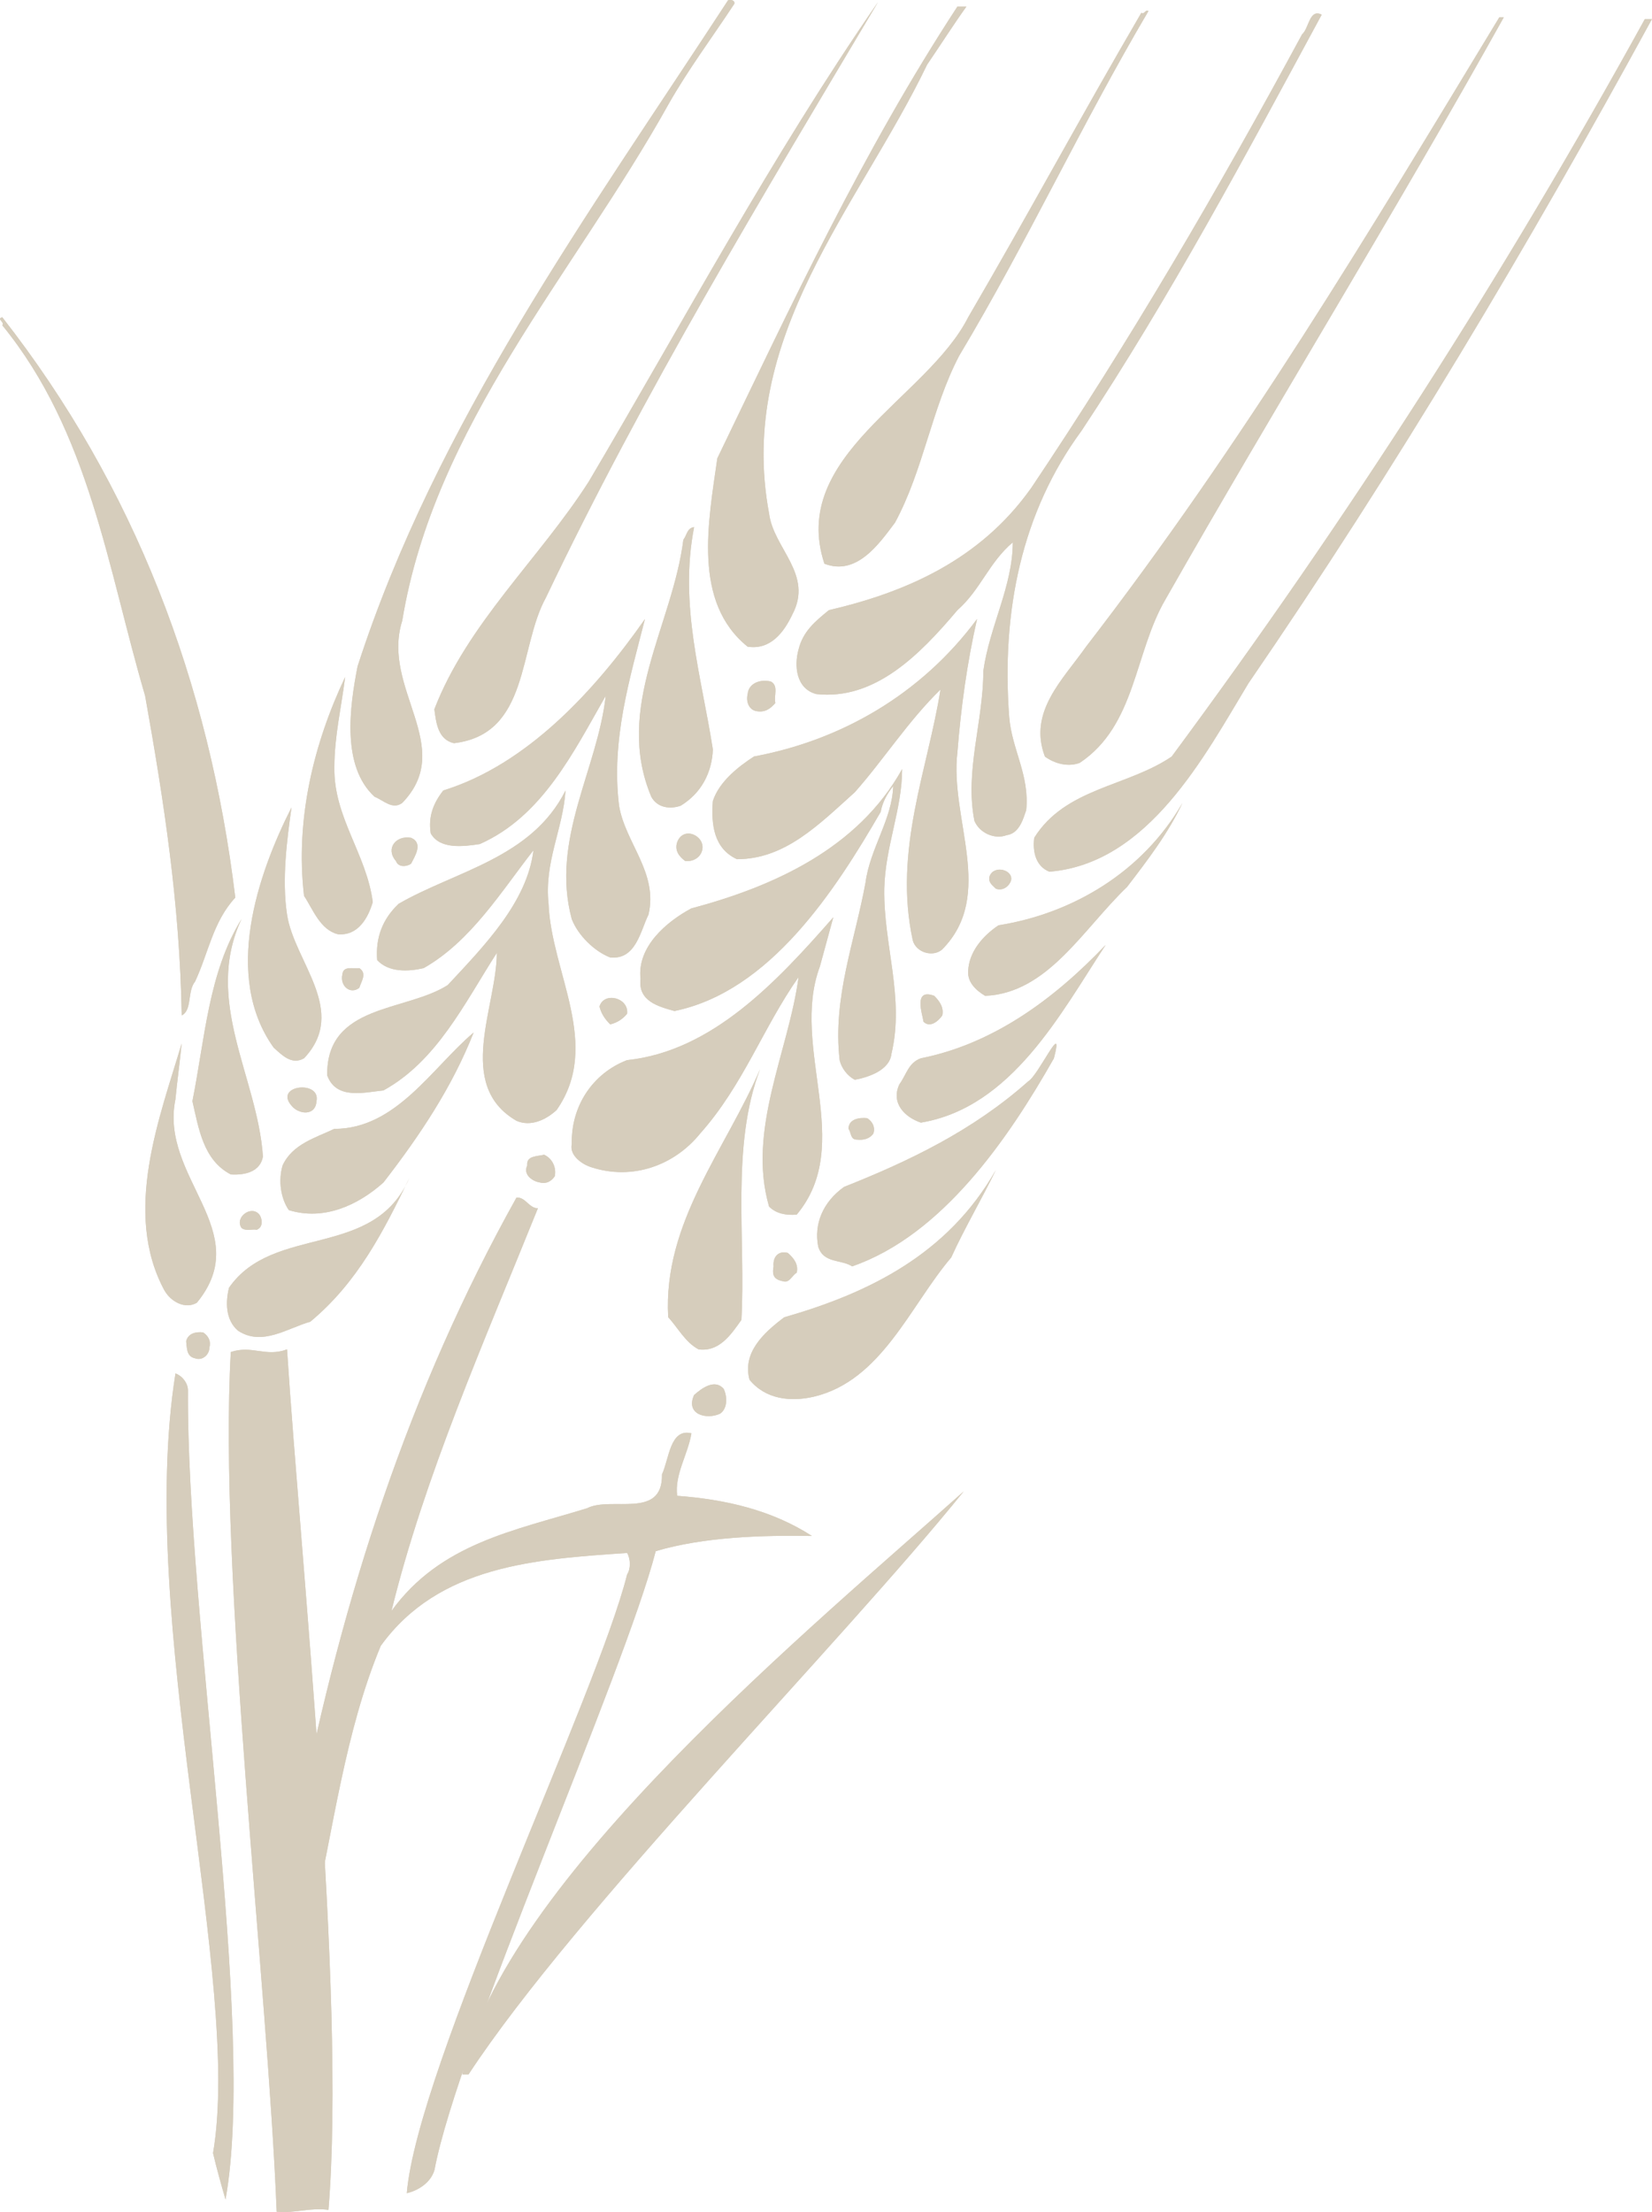 <?xml version="1.0" encoding="UTF-8"?><svg id="Ebene_1" xmlns="http://www.w3.org/2000/svg" xmlns:xlink="http://www.w3.org/1999/xlink" viewBox="0 0 404.48 541.53"><defs><style>.cls-1{clip-path:url(#clippath);}.cls-2{fill:none;}.cls-2,.cls-3{stroke-width:0px;}.cls-3{fill:#d6cdbc;}</style><clipPath id="clippath"><rect class="cls-2" y="0" width="404.48" height="541.53"/></clipPath></defs><g class="cls-1"><path class="cls-3" d="m178.25.08c-34.53,52.89-71.47,103.6-90.7,163.05-1.97,10.06-3.93,24.48,4.15,31.91,2.19.87,4.37,3.28,6.78,1.53,13.32-13.77-5.25-27.98,0-44.59,7.87-47.87,41.96-84.81,65.13-126.34,4.81-8.52,10.71-16.39,16.18-24.7.22-.87-.87-1.09-1.54-.87"/><path class="cls-3" d="m178.25.08c-34.53,52.89-71.47,103.6-90.7,163.05-1.97,10.06-3.93,24.48,4.15,31.91,2.19.87,4.37,3.28,6.78,1.53,13.32-13.77-5.25-27.98,0-44.59,7.87-47.87,41.96-84.81,65.13-126.34,4.81-8.52,10.71-16.39,16.18-24.7.22-.87-.87-1.09-1.54-.87"/><path class="cls-3" d="m144.16,117.89c-12.02,18.8-29.73,34.76-37.81,55.74.43,3.28.87,7.43,4.8,8.31,18.58-2.19,15.74-23.39,22.51-35.63C157.49,96.25,186.78,47.94,214.97.52c-26.23,38.03-47.43,77.81-70.81,117.37"/><path class="cls-3" d="m144.16,117.89c-12.02,18.8-29.73,34.76-37.81,55.74.43,3.28.87,7.43,4.8,8.31,18.58-2.19,15.74-23.39,22.51-35.63C157.49,96.25,186.78,47.94,214.97.52c-26.23,38.03-47.43,77.81-70.81,117.37"/><path class="cls-3" d="m234.42,1.6c-23.16,35.42-40.65,73.01-58.79,110.6-2.19,15.52-6.12,35.2,7.43,46.12,5.69.87,8.96-3.71,10.93-7.87,5.25-9.84-4.59-16.17-5.68-24.7-8.09-43.27,21.86-74.97,38.69-109.93,3.28-4.81,6.34-9.62,9.62-14.22h-2.19Z"/><path class="cls-3" d="m234.42,1.6c-23.16,35.42-40.65,73.01-58.79,110.6-2.19,15.52-6.12,35.2,7.43,46.12,5.69.87,8.96-3.71,10.93-7.87,5.25-9.84-4.59-16.17-5.68-24.7-8.09-43.27,21.86-74.97,38.69-109.93,3.28-4.81,6.34-9.62,9.62-14.22h-2.19Z"/><path class="cls-3" d="m279.45,3.13c-14.43,24.7-27.97,49.84-42.4,74.54-10.06,19.9-43.94,33.88-35.2,60.33,7.87,3.06,13.34-4.8,17.28-10.05,6.99-12.9,8.96-27.98,15.73-40.88,16.62-27.75,29.94-56.61,46.33-84.36-.87-.43-.87.87-1.75.43"/><path class="cls-3" d="m279.45,3.13c-14.43,24.7-27.97,49.84-42.4,74.54-10.06,19.9-43.94,33.88-35.2,60.33,7.87,3.06,13.34-4.8,17.28-10.05,6.99-12.9,8.96-27.98,15.73-40.88,16.62-27.75,29.94-56.61,46.33-84.36-.87-.43-.87.87-1.75.43"/><path class="cls-3" d="m252.35,119.64c-12.46,17.48-30.6,25.36-49.4,29.73-3.5,2.85-6.34,5.25-7.43,9.62-1.1,3.93-.66,9.62,4.37,10.93,14.21,1.53,25.13-9.4,34.53-20.55,5.69-5.02,7.65-11.58,13.55-16.6,0,10.71-5.68,20.54-7.21,31.48,0,12.45-4.59,24.47-2.18,36.71,1.31,3.06,5.03,4.59,7.87,3.5,3.28-.43,4.15-4.37,4.81-6.12.87-8.52-3.5-14.86-4.16-22.73-1.96-26.01,3.06-50.27,17.71-70.16,21.86-33.01,40.22-67.54,58.8-101.86-3.06-1.53-3.06,3.29-4.81,4.82-20.55,38.03-41.97,74.75-66.45,111.25"/><path class="cls-3" d="m252.35,119.64c-12.46,17.48-30.6,25.36-49.4,29.73-3.5,2.85-6.34,5.25-7.43,9.62-1.1,3.93-.66,9.62,4.37,10.93,14.21,1.53,25.13-9.4,34.53-20.55,5.69-5.02,7.65-11.58,13.55-16.6,0,10.71-5.68,20.54-7.21,31.48,0,12.45-4.59,24.47-2.18,36.71,1.31,3.06,5.03,4.59,7.87,3.5,3.28-.43,4.15-4.37,4.81-6.12.87-8.52-3.5-14.86-4.16-22.73-1.96-26.01,3.06-50.27,17.71-70.16,21.86-33.01,40.22-67.54,58.8-101.86-3.06-1.53-3.06,3.29-4.81,4.82-20.55,38.03-41.97,74.75-66.45,111.25"/><path class="cls-3" d="m367.1,4.23c-31.91,52.68-62.73,104.26-101.2,154.1-5.69,8.09-14.21,15.95-10.06,26.89,2.41,1.74,5.68,2.62,8.53,1.53,13.76-9.18,13.33-26.89,20.98-40,27.1-47.65,56.18-94.64,82.84-142.51h-1.09Z"/><path class="cls-3" d="m367.1,4.23c-31.91,52.68-62.73,104.26-101.2,154.1-5.69,8.09-14.21,15.95-10.06,26.89,2.41,1.74,5.68,2.62,8.53,1.53,13.76-9.18,13.33-26.89,20.98-40,27.1-47.65,56.18-94.64,82.84-142.51h-1.09Z"/><path class="cls-3" d="m402.73,4.67c-34.32,62.29-72.35,121.74-115.85,180.54-10.93,7.43-26.01,7.65-33.66,19.89-.44,3.5.43,6.99,3.71,8.3,24.26-1.97,38.04-28.41,48.74-46.12,36.29-52.89,68.63-107.32,98.8-162.61h-1.75Z"/><path class="cls-3" d="m402.73,4.67c-34.32,62.29-72.35,121.74-115.85,180.54-10.93,7.43-26.01,7.65-33.66,19.89-.44,3.5.43,6.99,3.71,8.3,24.26-1.97,38.04-28.41,48.74-46.12,36.29-52.89,68.63-107.32,98.8-162.61h-1.75Z"/><path class="cls-3" d="m.56,79.63c21.41,26.23,25.78,59.46,34.97,90.71,4.58,25.57,8.52,51.14,8.96,78.25,2.62-1.31,1.31-5.9,3.28-8.31,3.28-7,4.37-14.64,9.84-20.54C51.26,167.07,32.9,118.98.56,77.67c-1.53.44.65,1.1,0,1.97"/><path class="cls-3" d="m.56,79.63c21.41,26.23,25.78,59.46,34.97,90.71,4.58,25.57,8.52,51.14,8.96,78.25,2.62-1.31,1.31-5.9,3.28-8.31,3.28-7,4.37-14.64,9.84-20.54C51.26,167.07,32.9,118.98.56,77.67c-1.53.44.65,1.1,0,1.97"/><path class="cls-3" d="m167.32,132.1c-2.63,20.98-17.04,41.09-7.86,62.95,1.53,2.84,4.81,3.06,7.21,2.19,5.03-3.06,7.65-8.09,7.87-13.77-2.84-18.15-8.3-35.4-4.59-54.43-1.75.22-1.75,1.97-2.62,3.07"/><path class="cls-3" d="m167.32,132.1c-2.63,20.98-17.04,41.09-7.86,62.95,1.53,2.84,4.81,3.06,7.21,2.19,5.03-3.06,7.65-8.09,7.87-13.77-2.84-18.15-8.3-35.4-4.59-54.43-1.75.22-1.75,1.97-2.62,3.07"/><path class="cls-3" d="m184.59,185.21c-3.71,2.4-8.52,6.12-10.06,10.92-.43,5.68.22,11.59,5.91,14.21,11.8,0,20.1-8.53,28.85-16.39,6.99-7.88,13.11-17.49,20.98-25.14-3.06,19.45-11.59,39.34-6.78,61.42.87,3.06,5.03,4.15,7.22,2.18,13.11-13.33,1.74-31.91,3.71-48.31.88-11.15,2.41-22.07,4.81-32.57-13.77,18.58-33.44,29.73-54.64,33.67"/><path class="cls-3" d="m184.59,185.21c-3.71,2.4-8.52,6.12-10.06,10.92-.43,5.68.22,11.59,5.91,14.21,11.8,0,20.1-8.53,28.85-16.39,6.99-7.88,13.11-17.49,20.98-25.14-3.06,19.45-11.59,39.34-6.78,61.42.87,3.06,5.03,4.15,7.22,2.18,13.11-13.33,1.74-31.91,3.71-48.31.88-11.15,2.41-22.07,4.81-32.57-13.77,18.58-33.44,29.73-54.64,33.67"/><path class="cls-3" d="m108.53,193.52c-2.4,3.06-3.72,6.34-3.07,10.49,2.19,3.93,7.86,3.27,12.02,2.62,15.3-6.77,22.95-22.52,30.82-36.28-1.97,17.92-13.56,35.19-8.31,54.65,1.53,3.94,5.47,7.86,9.4,9.39,6.33.66,7.43-6.56,9.39-10.49,2.4-10.28-5.67-17.49-7.21-26.67-1.97-16.17,2.62-31.04,6.34-45.68-12.24,17.48-28.85,35.63-49.4,41.97"/><path class="cls-3" d="m108.53,193.52c-2.4,3.06-3.72,6.34-3.07,10.49,2.19,3.93,7.86,3.27,12.02,2.62,15.3-6.77,22.95-22.52,30.82-36.28-1.97,17.92-13.56,35.19-8.31,54.65,1.53,3.94,5.47,7.86,9.4,9.39,6.33.66,7.43-6.56,9.39-10.49,2.4-10.28-5.67-17.49-7.21-26.67-1.97-16.17,2.62-31.04,6.34-45.68-12.24,17.48-28.85,35.63-49.4,41.97"/><path class="cls-3" d="m74.44,219.31c2.18,3.28,3.93,8.31,8.3,9.4,5.02.44,7.43-4.15,8.53-7.87-1.53-11.81-9.62-20.77-9.4-33.01,0-7.65,1.75-14.86,2.63-22.08-7.65,16.18-12.25,34.75-10.06,53.55"/><path class="cls-3" d="m74.44,219.31c2.18,3.28,3.93,8.31,8.3,9.4,5.02.44,7.43-4.15,8.53-7.87-1.53-11.81-9.62-20.77-9.4-33.01,0-7.65,1.75-14.86,2.63-22.08-7.65,16.18-12.25,34.75-10.06,53.55"/><path class="cls-3" d="m183.06,169.91c-.43,1.75.22,3.71,1.97,4.15,2.18.44,3.5-.43,4.81-1.97-.44-1.75.87-4.15-1.09-5.24-2.62-.66-5.47.43-5.69,3.06"/><path class="cls-3" d="m183.06,169.91c-.43,1.75.22,3.71,1.97,4.15,2.18.44,3.5-.43,4.81-1.97-.44-1.75.87-4.15-1.09-5.24-2.62-.66-5.47.43-5.69,3.06"/><path class="cls-3" d="m169.29,222.37c-6.12,3.28-13.34,9.4-12.46,17.27-.65,5.46,4.37,6.77,8.31,7.87,23.39-4.81,39.35-29.51,50.49-48.75.44-2.4,1.53-4.36,3.06-6.33-.22,8.08-5.68,15.3-6.77,23.61-2.62,14.42-8.09,28.19-6.34,43.49.44,1.97,1.97,3.93,3.72,4.81,3.5-.65,8.53-2.41,8.96-6.34,3.27-13.77-1.97-26.67-1.75-40.43.22-10.28,4.37-19.46,4.37-29.29-10.93,19.67-31.91,28.85-51.59,34.1"/><path class="cls-3" d="m169.29,222.37c-6.12,3.28-13.34,9.4-12.46,17.27-.65,5.46,4.37,6.77,8.31,7.87,23.39-4.81,39.35-29.51,50.49-48.75.44-2.4,1.53-4.36,3.06-6.33-.22,8.08-5.68,15.3-6.77,23.61-2.62,14.42-8.09,28.19-6.34,43.49.44,1.97,1.97,3.93,3.72,4.81,3.5-.65,8.53-2.41,8.96-6.34,3.27-13.77-1.97-26.67-1.75-40.43.22-10.28,4.37-19.46,4.37-29.29-10.93,19.67-31.91,28.85-51.59,34.1"/><path class="cls-3" d="m97.6,221.27c-3.94,3.72-5.69,8.31-5.25,13.77,2.84,3.06,7.65,2.84,11.37,1.97,11.58-6.56,19.02-18.8,26.89-28.85-1.53,12.68-12.03,23.38-20.99,33-10.27,6.56-29.73,4.59-29.51,22.08,2.19,6.11,9.18,4.15,13.77,3.71,13.12-7.22,19.89-21.43,27.76-33.67,0,13.12-10.27,32.35,4.81,41.1,3.49,1.53,7.21-.22,9.83-2.63,11.15-15.96-1.3-33.66-1.97-50.49-1.09-10.27,3.5-18.14,4.16-27.75-8.31,16.6-26.88,19.67-40.87,27.75"/><path class="cls-3" d="m97.6,221.27c-3.94,3.72-5.69,8.31-5.25,13.77,2.84,3.06,7.65,2.84,11.37,1.97,11.58-6.56,19.02-18.8,26.89-28.85-1.53,12.68-12.03,23.38-20.99,33-10.27,6.56-29.73,4.59-29.51,22.08,2.19,6.11,9.18,4.15,13.77,3.71,13.12-7.22,19.89-21.43,27.76-33.67,0,13.12-10.27,32.35,4.81,41.1,3.49,1.53,7.21-.22,9.83-2.63,11.15-15.96-1.3-33.66-1.97-50.49-1.09-10.27,3.5-18.14,4.16-27.75-8.31,16.6-26.88,19.67-40.87,27.75"/><path class="cls-3" d="m244.48,226.52c-3.93,2.63-7.22,6.55-7.43,11.15-.22,2.83,1.96,4.81,4.15,6.12,15.3-.66,23.83-16.17,34.76-26.67,5.03-6.56,10.05-13.11,13.55-20.54-9.83,17.05-27.1,27.1-45.02,29.94"/><path class="cls-3" d="m244.48,226.52c-3.93,2.63-7.22,6.55-7.43,11.15-.22,2.83,1.96,4.81,4.15,6.12,15.3-.66,23.83-16.17,34.76-26.67,5.03-6.56,10.05-13.11,13.55-20.54-9.83,17.05-27.1,27.1-45.02,29.94"/><path class="cls-3" d="m67,256.46c1.97,1.75,4.37,4.37,7.44,2.62,10.93-11.58-2.41-23.6-4.16-35.18-1.31-8.74,0-18.36,1.09-26.23-8.3,16.39-16.83,41.31-4.37,58.79"/><path class="cls-3" d="m67,256.46c1.97,1.75,4.37,4.37,7.44,2.62,10.93-11.58-2.41-23.6-4.16-35.18-1.31-8.74,0-18.36,1.09-26.23-8.3,16.39-16.83,41.31-4.37,58.79"/><path class="cls-3" d="m165.8,206.19c-.66,1.97.44,3.49,1.97,4.59,1.96.22,3.71-.87,4.15-2.62.88-3.5-4.59-6.12-6.12-1.97"/><path class="cls-3" d="m165.8,206.19c-.66,1.97.44,3.49,1.97,4.59,1.96.22,3.71-.87,4.15-2.62.88-3.5-4.59-6.12-6.12-1.97"/><path class="cls-3" d="m96.94,210.78c.66,1.75,2.84,1.31,3.71.66.88-1.75,3.07-5.03,0-6.34-3.71-.66-6.34,2.63-3.71,5.68"/><path class="cls-3" d="m96.94,210.78c.66,1.75,2.84,1.31,3.71.66.88-1.75,3.07-5.03,0-6.34-3.71-.66-6.34,2.63-3.71,5.68"/><path class="cls-3" d="m242.3,214.49c-.43,1.54.66,2.19,1.53,3.07,1.74.65,3.28-.66,3.71-1.97.66-2.63-4.15-3.94-5.24-1.1"/><path class="cls-3" d="m242.3,214.49c-.43,1.54.66,2.19,1.53,3.07,1.74.65,3.28-.66,3.71-1.97.66-2.63-4.15-3.94-5.24-1.1"/><path class="cls-3" d="m153.55,259.52c-8.52,3.28-13.77,11.36-13.55,20.55-.65,2.84,2.62,5.03,4.81,5.69,10.05,3.27,20.33-.44,26.66-8.31,10.5-11.8,15.31-25.79,24.05-38.25-2.41,18.14-12.68,37.38-7.22,56.18,1.75,1.75,4.15,2.18,6.77,1.97,14.43-17.27-1.74-40.88,5.68-60.77,1.09-3.93,2.19-8.09,3.28-12.02-13.98,15.95-29.73,32.78-50.49,34.97"/><path class="cls-3" d="m153.55,259.52c-8.52,3.28-13.77,11.36-13.55,20.55-.65,2.84,2.62,5.03,4.81,5.69,10.05,3.27,20.33-.44,26.66-8.31,10.5-11.8,15.31-25.79,24.05-38.25-2.41,18.14-12.68,37.38-7.22,56.18,1.75,1.75,4.15,2.18,6.77,1.97,14.43-17.27-1.74-40.88,5.68-60.77,1.09-3.93,2.19-8.09,3.28-12.02-13.98,15.95-29.73,32.78-50.49,34.97"/><path class="cls-3" d="m47.11,269.58c1.53,6.56,2.62,14.43,9.4,17.93,3.5.22,7.21-.66,7.87-4.37-1.31-19.45-14.64-38.04-5.25-58.14-8.09,13.11-8.96,29.29-12.02,44.58"/><path class="cls-3" d="m47.11,269.58c1.53,6.56,2.62,14.43,9.4,17.93,3.5.22,7.21-.66,7.87-4.37-1.31-19.45-14.64-38.04-5.25-58.14-8.09,13.11-8.96,29.29-12.02,44.58"/><path class="cls-3" d="m225.47,259.08c-3.06,1.1-3.5,3.94-5.25,6.35-2.18,4.59,1.31,8.08,5.25,9.4,22.29-3.72,34.31-26.88,45.24-43.5-12.89,13.55-27.76,24.26-45.24,27.75"/><path class="cls-3" d="m225.47,259.08c-3.06,1.1-3.5,3.94-5.25,6.35-2.18,4.59,1.31,8.08,5.25,9.4,22.29-3.72,34.31-26.88,45.24-43.5-12.89,13.55-27.76,24.26-45.24,27.75"/><path class="cls-3" d="m83.83,238.54c-.66,2.84,1.96,5.02,4.15,3.28.44-1.53,1.97-3.5,0-4.81-1.53.22-3.93-.66-4.15,1.53"/><path class="cls-3" d="m83.83,238.54c-.66,2.84,1.96,5.02,4.15,3.28.44-1.53,1.97-3.5,0-4.81-1.53.22-3.93-.66-4.15,1.53"/><path class="cls-3" d="m226.12,250.13c1.53,1.53,3.5,0,4.59-1.53.43-1.97-.66-3.5-1.97-4.81-5.25-1.96-2.84,4.59-2.63,6.34"/><path class="cls-3" d="m226.12,250.13c1.53,1.53,3.5,0,4.59-1.53.43-1.97-.66-3.5-1.97-4.81-5.25-1.96-2.84,4.59-2.63,6.34"/><path class="cls-3" d="m146.78,246.41c.44,1.75,1.31,3.06,2.63,4.37,1.74-.43,3.06-1.31,4.14-2.62.44-3.93-5.68-5.46-6.77-1.75"/><path class="cls-3" d="m146.78,246.41c.44,1.75,1.31,3.06,2.63,4.37,1.74-.43,3.06-1.31,4.14-2.62.44-3.93-5.68-5.46-6.77-1.75"/><path class="cls-3" d="m81.86,276.35c-4.59,2.2-10.27,3.72-12.67,8.97-1.1,3.71-.44,8.09,1.53,10.93,8.51,2.62,16.83-1.1,23.17-6.77,8.97-11.58,16.83-23.39,22.08-36.72-10.27,8.74-19.02,23.6-34.1,23.6"/><path class="cls-3" d="m81.86,276.35c-4.59,2.2-10.27,3.72-12.67,8.97-1.1,3.71-.44,8.09,1.53,10.93,8.51,2.62,16.83-1.1,23.17-6.77,8.97-11.58,16.83-23.39,22.08-36.72-10.27,8.74-19.02,23.6-34.1,23.6"/><path class="cls-3" d="m206.67,290.56c-5.24,3.72-7.43,9.19-6.33,14.65,1.31,4.15,5.68,3.06,8.3,4.81,22.08-7.65,38.25-31.26,49.4-50.93,2.62-10.05-3.72,4.16-6.34,5.68-13.55,12.03-29.07,19.45-45.02,25.79"/><path class="cls-3" d="m206.67,290.56c-5.24,3.72-7.43,9.19-6.33,14.65,1.31,4.15,5.68,3.06,8.3,4.81,22.08-7.65,38.25-31.26,49.4-50.93,2.62-10.05-3.72,4.16-6.34,5.68-13.55,12.03-29.07,19.45-45.02,25.79"/><path class="cls-3" d="m40.34,316.03c1.53,2.64,5.02,4.57,7.86,2.89,14.43-17.56-9.18-30.55-5.25-49.78.44-4.58,1.09-9.14,1.53-13.71-5.25,17.8-14.64,41.37-4.15,60.61"/><path class="cls-3" d="m40.34,316.03c1.53,2.64,5.02,4.57,7.86,2.89,14.43-17.56-9.18-30.55-5.25-49.78.44-4.58,1.09-9.14,1.53-13.71-5.25,17.8-14.64,41.37-4.15,60.61"/><path class="cls-3" d="m163.61,322.47c2.41,2.63,4.16,6.12,7.43,7.87,5.02.65,7.87-3.49,10.49-7.22,1.1-19.88-2.62-42.62,4.59-61.42-8.52,19.89-23.82,37.6-22.52,60.76"/><path class="cls-3" d="m163.61,322.47c2.41,2.63,4.16,6.12,7.43,7.87,5.02.65,7.87-3.49,10.49-7.22,1.1-19.88-2.62-42.62,4.59-61.42-8.52,19.89-23.82,37.6-22.52,60.76"/><path class="cls-3" d="m71.37,270.67c1.75,2.19,5.9,2.62,6.12-1.09,1.09-5.24-10.49-3.94-6.12,1.09"/><path class="cls-3" d="m71.37,270.67c1.75,2.19,5.9,2.62,6.12-1.09,1.09-5.24-10.49-3.94-6.12,1.09"/><path class="cls-3" d="m207.76,276.35c.65.88.44,2.63,1.96,2.63,1.76.21,3.28-.22,4.15-1.53.44-1.52-.22-2.84-1.53-3.71-1.97-.22-4.59.22-4.59,2.62"/><path class="cls-3" d="m207.76,276.35c.65.88.44,2.63,1.96,2.63,1.76.21,3.28-.22,4.15-1.53.44-1.52-.22-2.84-1.53-3.71-1.97-.22-4.59.22-4.59,2.62"/><path class="cls-3" d="m129.08,285.32c-1.1,2.4,1.53,3.93,3.05,4.15,1.53.44,2.84-.22,3.71-1.53.43-2.18-.65-4.37-2.62-5.25-1.75.44-4.37.21-4.14,2.62"/><path class="cls-3" d="m129.08,285.32c-1.1,2.4,1.53,3.93,3.05,4.15,1.53.44,2.84-.22,3.71-1.53.43-2.18-.65-4.37-2.62-5.25-1.75.44-4.37.21-4.14,2.62"/><path class="cls-3" d="m192.03,322.47c-5.25,3.94-10.27,8.75-8.52,15.3,3.93,4.81,10.05,5.47,15.73,4.16,16.61-3.93,23.61-22.29,33.66-34.09,3.28-7.22,7.44-14.22,10.93-21.42-11.8,20.76-31.26,30.16-51.8,36.06"/><path class="cls-3" d="m192.03,322.47c-5.25,3.94-10.27,8.75-8.52,15.3,3.93,4.81,10.05,5.47,15.73,4.16,16.61-3.93,23.61-22.29,33.66-34.09,3.28-7.22,7.44-14.22,10.93-21.42-11.8,20.76-31.26,30.16-51.8,36.06"/><path class="cls-3" d="m56.07,315.26c-.87,3.5-.87,7.87,2.19,10.49,5.9,3.94,12.23-.66,17.71-2.18,11.58-9.62,17.92-22.08,24.26-35.2-8.75,20.11-33.23,11.15-44.16,26.88"/><path class="cls-3" d="m56.07,315.26c-.87,3.5-.87,7.87,2.19,10.49,5.9,3.94,12.23-.66,17.71-2.18,11.58-9.62,17.92-22.08,24.26-35.2-8.75,20.11-33.23,11.15-44.16,26.88"/><path class="cls-3" d="m126.45,293.19c-26.23,46.99-42.62,97.7-53.12,151.03-.43,9.4,2.85,16.83,3.28,25.78,5.03-22.5,7.88-46.12,16.62-67.09,14.2-19.67,37.81-21.2,60.32-22.73.88,1.53.88,3.93,0,5.24-7.43,29.73-51.33,120.46-53.95,151.49,2.84-.65,5.9-2.62,6.78-5.69,5.68-30.37,46.52-121.76,54.17-151.48,11.8-3.5,26.01-3.93,38.25-3.72-9.83-6.34-21.2-8.96-33-9.83-.66-5.25,2.62-10.06,3.49-15.3-5.25-1.31-5.46,6.34-7.21,10.05.22,11.15-12.45,5.25-18.36,8.3-17.71,5.47-35.84,8.53-47.87,25.14,8.09-33,22.73-66.01,35.85-98.58-2.19,0-3.06-2.83-5.25-2.61"/><path class="cls-3" d="m126.45,293.19c-26.23,46.99-42.62,97.7-53.12,151.03-.43,9.4,2.85,16.83,3.28,25.78,5.03-22.5,7.88-46.12,16.62-67.09,14.2-19.67,37.81-21.2,60.32-22.73.88,1.53.88,3.93,0,5.24-7.43,29.73-51.33,120.46-53.95,151.49,2.84-.65,5.9-2.62,6.78-5.69,5.68-30.37,46.52-121.76,54.17-151.48,11.8-3.5,26.01-3.93,38.25-3.72-9.83-6.34-21.2-8.96-33-9.83-.66-5.25,2.62-10.06,3.49-15.3-5.25-1.31-5.46,6.34-7.21,10.05.22,11.15-12.45,5.25-18.36,8.3-17.71,5.47-35.84,8.53-47.87,25.14,8.09-33,22.73-66.01,35.85-98.58-2.19,0-3.06-2.83-5.25-2.61"/><path class="cls-3" d="m59.13,300.61c1.09.87,2.62.22,3.72.45,1.74-.66,1.31-2.85.65-3.72-1.96-2.4-6.12.66-4.36,3.28"/><path class="cls-3" d="m59.13,300.61c1.09.87,2.62.22,3.72.45,1.74-.66,1.31-2.85.65-3.72-1.96-2.4-6.12.66-4.36,3.28"/><path class="cls-3" d="m189.4,310.02c-.43,2.4.21,3.27,2.62,3.71,1.31.22,1.96-1.52,3.06-2.18.44-1.98-.66-3.5-2.19-4.82-2.4-.65-3.71,1.1-3.49,3.28"/><path class="cls-3" d="m189.4,310.02c-.43,2.4.21,3.27,2.62,3.71,1.31.22,1.96-1.52,3.06-2.18.44-1.98-.66-3.5-2.19-4.82-2.4-.65-3.71,1.1-3.49,3.28"/><path class="cls-3" d="m45.58,328.37c.22,1.54,0,3.72,2.19,4.16,1.75.66,3.5-.87,3.5-2.62.44-1.54-.22-2.84-1.53-3.72-1.75-.22-3.72.22-4.16,2.18"/><path class="cls-3" d="m45.58,328.37c.22,1.54,0,3.72,2.19,4.16,1.75.66,3.5-.87,3.5-2.62.44-1.54-.22-2.84-1.53-3.72-1.75-.22-3.72.22-4.16,2.18"/><path class="cls-3" d="m56.51,330.99c-3.06,53.78,9.05,154.93,11.23,210.46,4.59.43,8.3-1.1,12.68-.45,4.37-52.89-6.86-159.74-10.14-210.66-5.25,1.96-8.53-1.1-13.77.65"/><path class="cls-3" d="m56.51,330.99c-3.06,53.78,9.05,154.93,11.23,210.46,4.59.43,8.3-1.1,12.68-.45,4.37-52.89-6.86-159.74-10.14-210.66-5.25,1.96-8.53-1.1-13.77.65"/><path class="cls-3" d="m52.16,527.1c.88,3.72,1.97,7.66,3.06,11.36,7.65-42.62-9.56-142.14-9.2-198.07,0-1.75-1.31-3.5-3.06-4.16-9.64,60.64,16.41,148.9,9.2,190.87"/><path class="cls-3" d="m52.16,527.1c.88,3.72,1.97,7.66,3.06,11.36,7.65-42.62-9.56-142.14-9.2-198.07,0-1.75-1.31-3.5-3.06-4.16-9.64,60.64,16.41,148.9,9.2,190.87"/><path class="cls-3" d="m169.95,341.49c-2.18,4.81,3.06,6.12,6.34,4.6,1.96-1.31,1.75-4.38.88-6.12-2.18-2.41-5.25-.21-7.21,1.53"/><path class="cls-3" d="m169.95,341.49c-2.18,4.81,3.06,6.12,6.34,4.6,1.96-1.31,1.75-4.38.88-6.12-2.18-2.41-5.25-.21-7.21,1.53"/><path class="cls-3" d="m113.19,507.83h1.53c26.23-39.99,91.08-105.36,121.24-142.73-35.62,31.9-113.59,95.96-122.77,142.73"/><path class="cls-3" d="m113.19,507.83h1.53c26.23-39.99,91.08-105.36,121.24-142.73-35.62,31.9-113.59,95.96-122.77,142.73"/></g></svg>